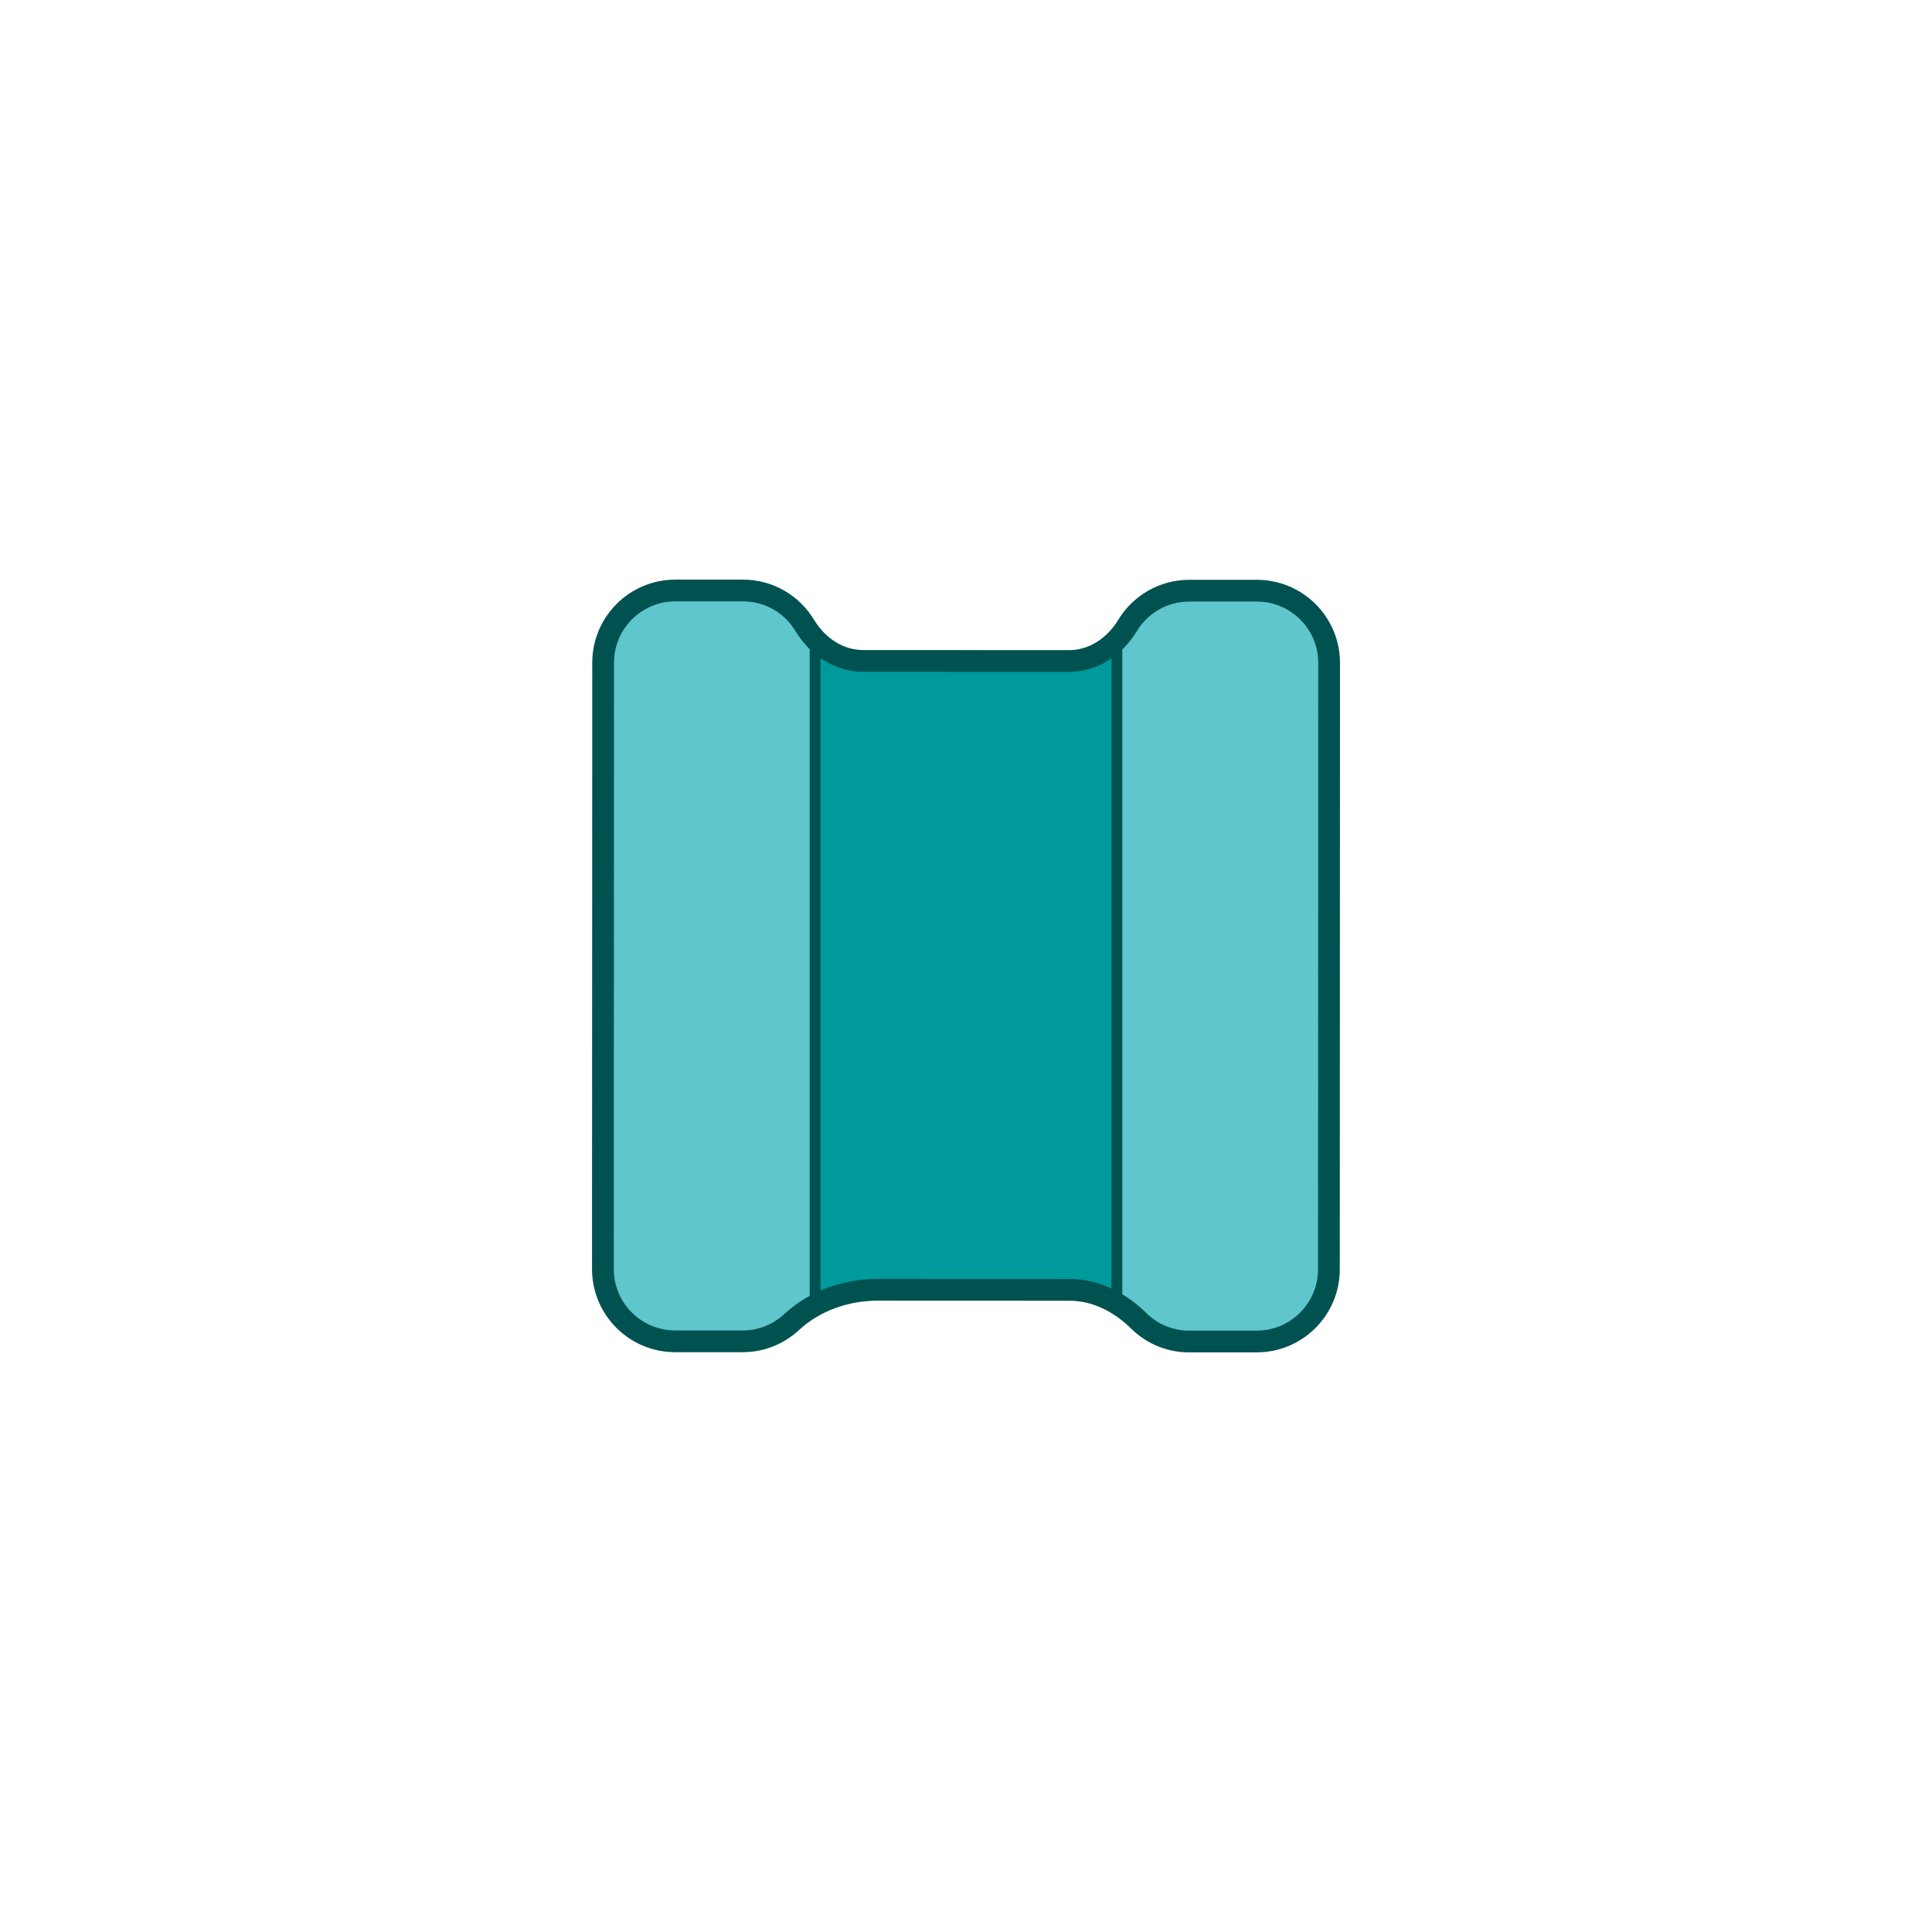 <?xml version="1.0" encoding="UTF-8"?><svg id="Layer_2" xmlns="http://www.w3.org/2000/svg" xmlns:xlink="http://www.w3.org/1999/xlink" viewBox="0 0 500 500"><defs><style>.cls-1{fill:none;}.cls-1,.cls-2{stroke-width:5.63px;}.cls-1,.cls-2,.cls-3{stroke:#005251;stroke-miterlimit:10;}.cls-2,.cls-4{fill:#00999c;}.cls-3{fill:#5ec6cc;stroke-width:2.81px;}.cls-5{clip-path:url(#clippath);}</style><clipPath id="clippath"><path class="cls-2" d="M325.27,152.87h-17.49c-6.78,0-12.69,3.6-15.96,8.99-3.31,5.46-8.81,9.21-15.2,9.21l-53.18-.02c-6.39,0-11.89-3.75-15.19-9.22-3.27-5.4-9.18-9.01-15.96-9.01h-17.49c-10.33-.01-18.71,8.36-18.71,18.69l-.06,156.91c0,10.33,8.37,18.71,18.7,18.71h17.49c4.87,0,9.28-1.87,12.59-4.93,6.06-5.62,14.21-8.42,22.48-8.41l49.45.02c6.87,0,13.1,3.22,17.99,8.04,3.34,3.29,7.92,5.33,12.99,5.33h17.49c10.33.01,18.71-8.36,18.71-18.69l.06-156.91c0-10.33-8.37-18.71-18.7-18.71Z"/></clipPath></defs><path class="cls-4" d="M325.27,152.87h-17.49c-6.78,0-12.69,3.6-15.96,8.99-3.31,5.46-8.81,9.21-15.2,9.21l-53.18-.02c-6.39,0-11.89-3.75-15.19-9.22-3.27-5.4-9.18-9.01-15.96-9.01h-17.49c-10.33-.01-18.71,8.36-18.71,18.69l-.06,156.91c0,10.33,8.37,18.71,18.7,18.71h17.49c4.87,0,9.28-1.87,12.59-4.93,6.06-5.62,14.21-8.42,22.48-8.41l49.45.02c6.87,0,13.1,3.22,17.99,8.04,3.34,3.29,7.92,5.33,12.99,5.33h17.49c10.33.01,18.71-8.36,18.71-18.69l.06-156.91c0-10.33-8.37-18.71-18.7-18.71Z"/><g class="cls-5"><rect class="cls-3" x="156.06" y="152.82" width="54.89" height="194.32" rx="3.32" ry="3.32"/><rect class="cls-3" x="289.05" y="152.87" width="54.89" height="194.32" rx="3.32" ry="3.32"/></g><path class="cls-1" d="M325.27,152.87h-17.49c-6.78,0-12.69,3.6-15.96,8.99-3.31,5.46-8.81,9.21-15.2,9.21l-53.18-.02c-6.39,0-11.89-3.75-15.19-9.22-3.27-5.4-9.18-9.01-15.96-9.01h-17.49c-10.33-.01-18.71,8.36-18.71,18.69l-.06,156.91c0,10.33,8.37,18.71,18.7,18.71h17.49c4.87,0,9.28-1.87,12.59-4.93,6.06-5.62,14.21-8.42,22.48-8.41l49.45.02c6.87,0,13.1,3.22,17.99,8.04,3.34,3.29,7.92,5.33,12.99,5.33h17.49c10.33.01,18.71-8.36,18.71-18.69l.06-156.91c0-10.33-8.37-18.71-18.7-18.71Z"/></svg>